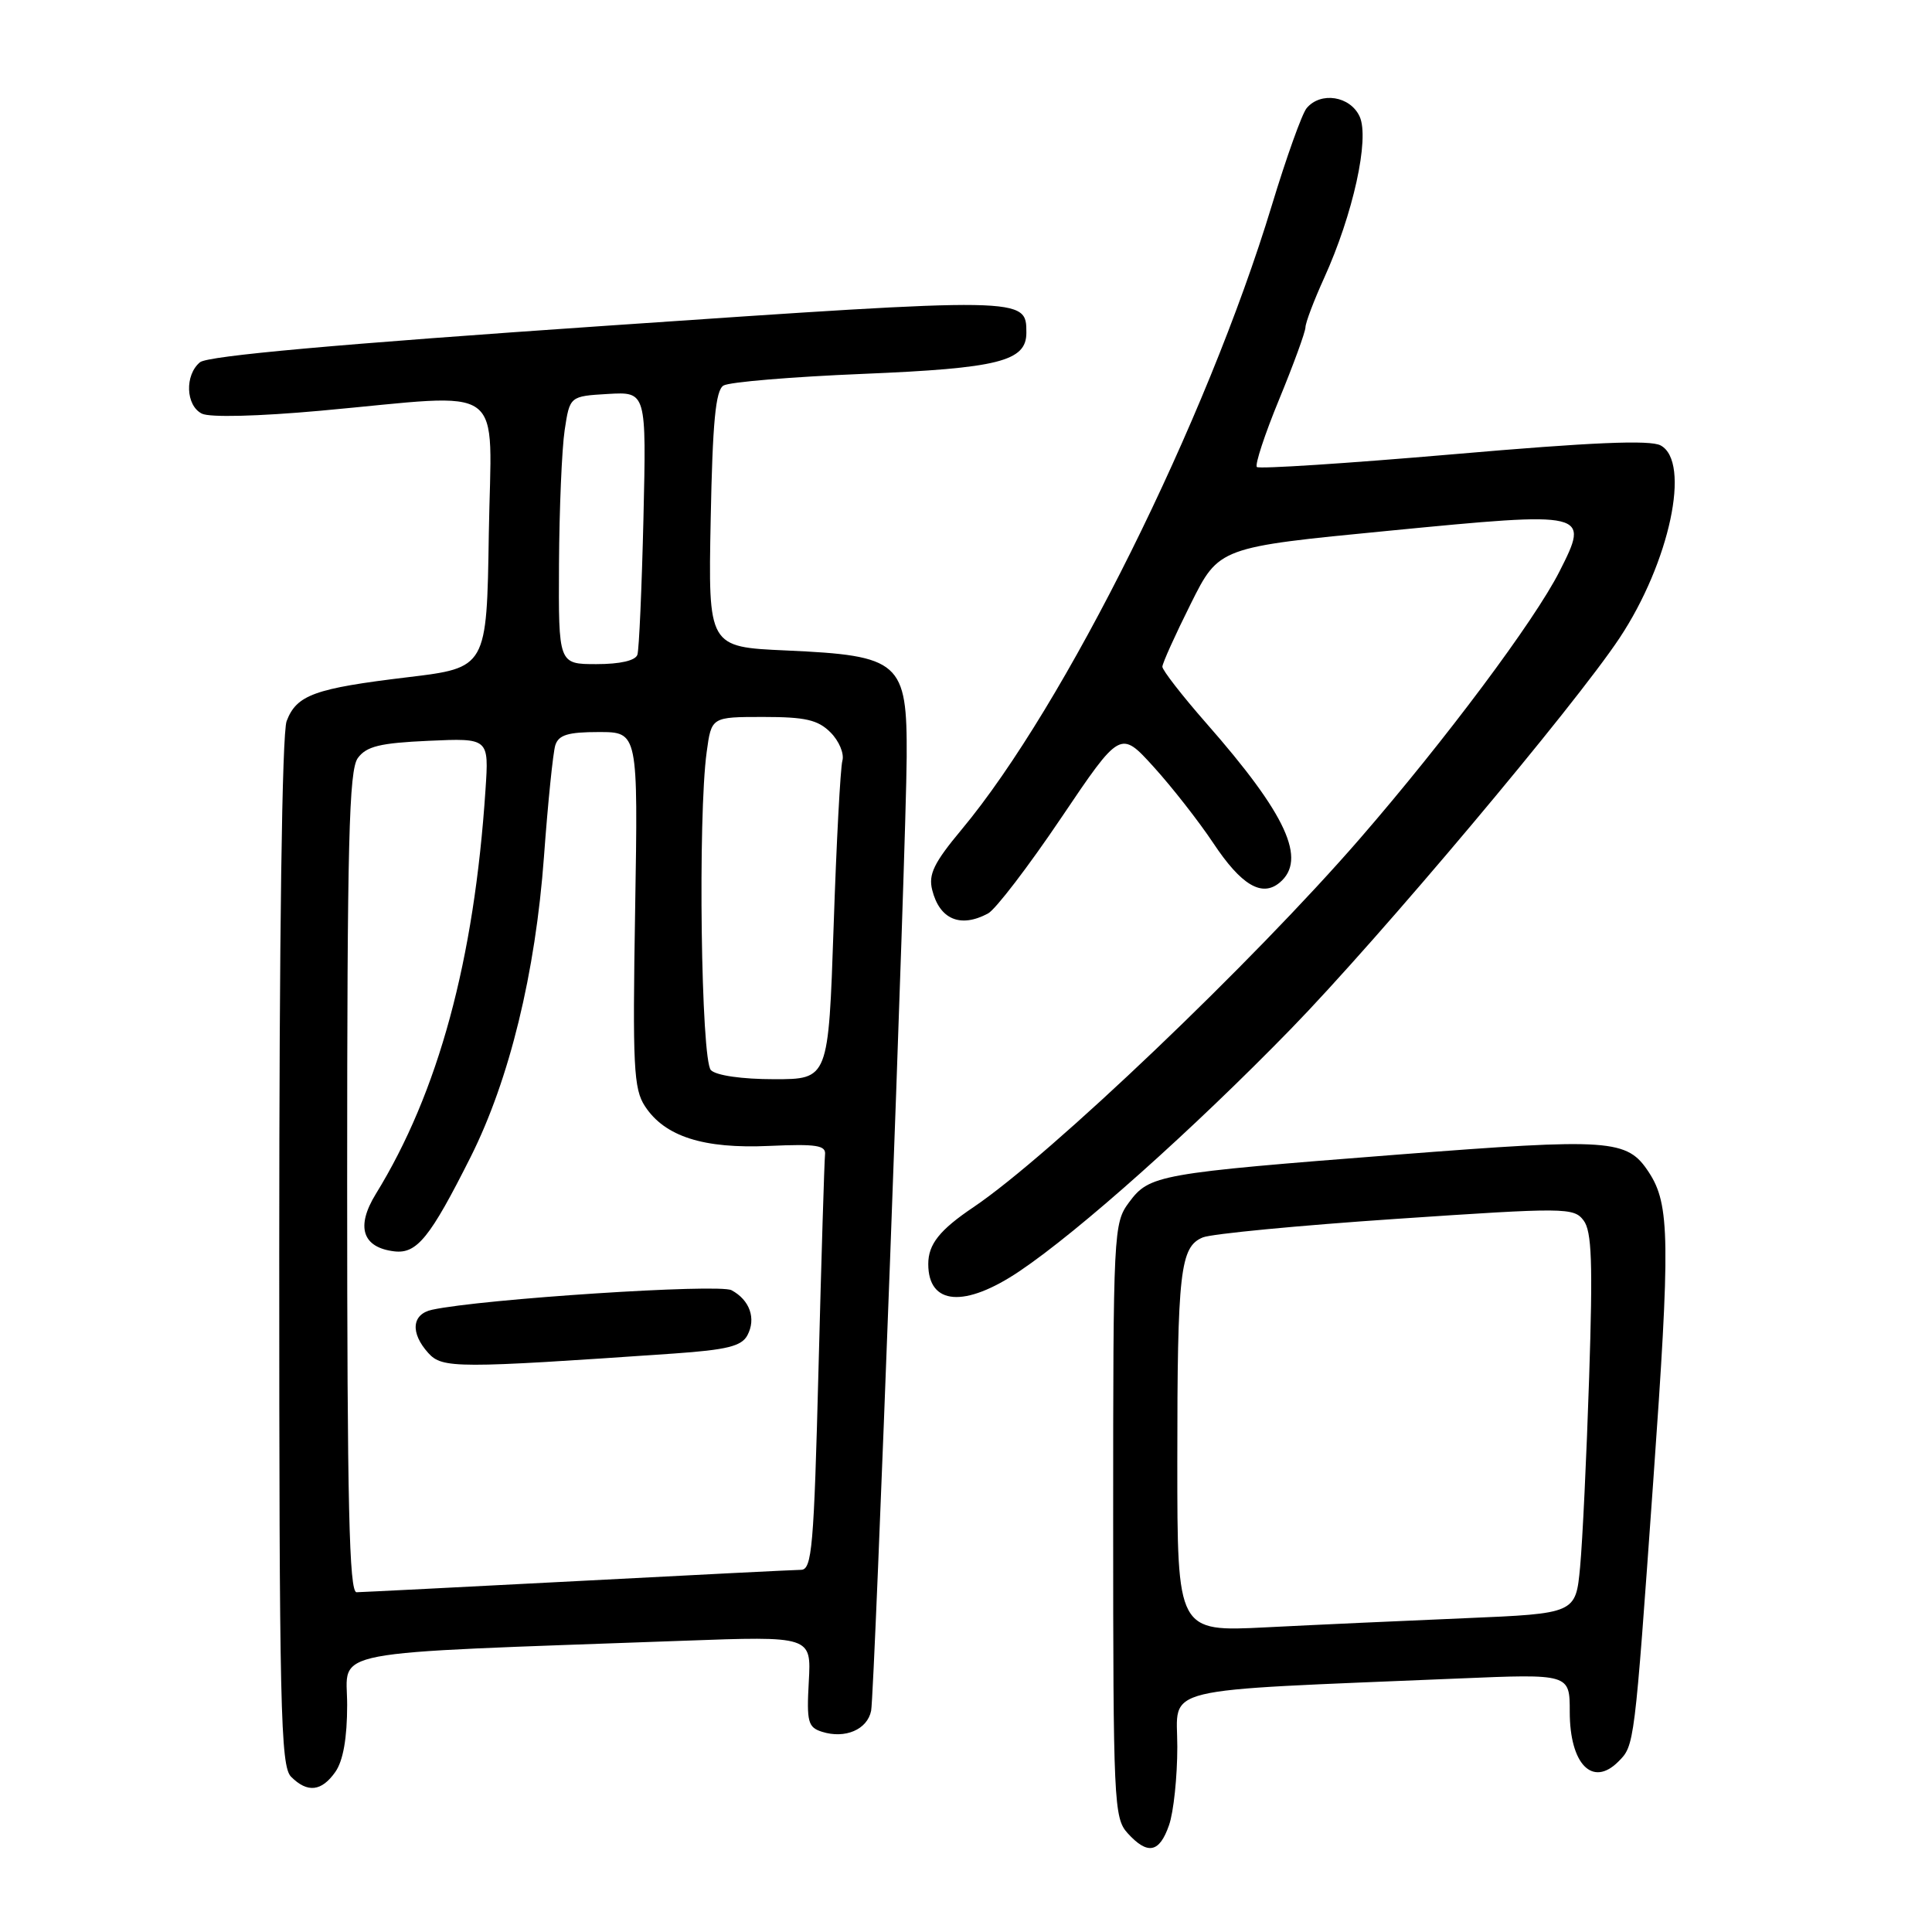<?xml version="1.0" encoding="UTF-8" standalone="no"?>
<!DOCTYPE svg PUBLIC "-//W3C//DTD SVG 1.1//EN" "http://www.w3.org/Graphics/SVG/1.1/DTD/svg11.dtd" >
<svg xmlns="http://www.w3.org/2000/svg" xmlns:xlink="http://www.w3.org/1999/xlink" version="1.1" viewBox="0 0 256 256">
 <g >
 <path fill="currentColor"
d=" M 154.90 241.85 C 155.51 240.12 156.00 235.44 156.00 231.45 C 156.00 223.32 152.75 224.11 193.25 222.41 C 208.00 221.79 208.00 221.79 208.00 226.82 C 208.00 233.76 211.01 236.85 214.43 233.43 C 216.58 231.28 216.56 231.43 219.06 196.32 C 221.34 164.38 221.27 159.59 218.49 155.35 C 215.60 150.93 213.53 150.79 185.09 153.00 C 153.41 155.47 152.31 155.67 149.60 159.32 C 147.55 162.08 147.50 163.11 147.50 201.47 C 147.50 238.73 147.60 240.90 149.40 242.89 C 152.06 245.82 153.62 245.53 154.90 241.85 Z  M 44.44 234.78 C 45.47 233.31 46.00 230.30 46.00 225.89 C 46.00 218.43 42.15 219.17 90.50 217.41 C 107.50 216.79 107.50 216.79 107.17 222.80 C 106.87 228.17 107.06 228.88 108.92 229.47 C 111.98 230.44 114.93 229.18 115.43 226.68 C 115.89 224.32 120.08 112.09 120.14 100.32 C 120.21 87.67 119.30 86.87 104.17 86.19 C 93.84 85.73 93.84 85.73 94.17 68.83 C 94.42 55.93 94.82 51.73 95.86 51.09 C 96.61 50.62 104.93 49.93 114.36 49.54 C 132.30 48.80 136.00 47.87 136.00 44.10 C 136.00 39.35 136.10 39.35 80.40 43.16 C 44.74 45.60 27.53 47.15 26.50 48.00 C 24.46 49.69 24.60 53.73 26.75 54.81 C 27.79 55.33 34.21 55.17 42.50 54.42 C 67.61 52.14 65.09 50.29 64.77 70.74 C 64.50 88.48 64.50 88.48 54.00 89.74 C 41.67 91.22 39.30 92.08 37.98 95.55 C 37.37 97.14 37.00 124.10 37.00 165.99 C 37.00 226.35 37.17 234.03 38.57 235.43 C 40.74 237.60 42.61 237.39 44.44 234.78 Z  M 135.09 168.44 C 143.01 163.11 158.08 149.66 171.04 136.35 C 182.83 124.24 208.58 93.61 214.60 84.54 C 221.24 74.53 224.09 61.19 220.04 59.02 C 218.64 58.27 210.90 58.60 192.58 60.19 C 178.54 61.40 166.83 62.16 166.54 61.88 C 166.26 61.59 167.58 57.56 169.49 52.93 C 171.40 48.29 172.97 43.99 172.98 43.37 C 172.99 42.75 174.10 39.82 175.44 36.87 C 179.29 28.40 181.50 18.38 180.16 15.44 C 178.91 12.72 174.99 12.10 173.13 14.34 C 172.52 15.08 170.45 20.86 168.53 27.19 C 159.89 55.70 141.09 93.53 127.41 109.93 C 123.75 114.32 123.00 115.86 123.52 117.92 C 124.50 121.83 127.26 123.00 130.92 121.04 C 131.90 120.52 136.25 114.84 140.58 108.42 C 148.45 96.75 148.45 96.75 152.87 101.62 C 155.31 104.31 158.86 108.85 160.77 111.72 C 164.47 117.29 167.20 118.91 169.55 116.96 C 173.22 113.91 170.48 107.94 159.85 95.84 C 156.63 92.17 154.01 88.79 154.02 88.34 C 154.03 87.88 155.72 84.13 157.78 80.01 C 161.52 72.51 161.52 72.51 184.01 70.33 C 210.52 67.75 210.66 67.79 206.64 75.72 C 203.34 82.24 191.51 98.07 180.22 111.09 C 165.98 127.51 139.14 153.11 129.00 159.95 C 124.50 162.98 123.00 164.87 123.00 167.49 C 123.00 172.95 127.82 173.33 135.09 168.44 Z  M 156.00 193.74 C 156.00 168.42 156.37 165.20 159.39 163.96 C 160.55 163.49 172.07 162.38 184.98 161.51 C 207.43 159.99 208.53 160.00 209.83 161.71 C 210.92 163.14 211.07 167.28 210.57 182.50 C 210.23 192.95 209.69 204.27 209.37 207.65 C 208.79 213.80 208.79 213.80 194.14 214.42 C 186.09 214.76 174.21 215.30 167.75 215.63 C 156.00 216.22 156.00 216.22 156.00 193.74 Z  M 46.00 156.69 C 46.00 111.52 46.24 102.06 47.41 100.45 C 48.55 98.89 50.34 98.45 56.80 98.16 C 64.79 97.80 64.79 97.80 64.33 104.65 C 62.84 127.25 58.08 144.76 49.79 158.22 C 47.13 162.55 48.01 165.30 52.24 165.81 C 55.24 166.17 56.99 164.00 62.37 153.29 C 67.51 143.04 70.95 128.93 72.08 113.50 C 72.60 106.35 73.28 99.71 73.58 98.75 C 74.02 97.38 75.26 97.00 79.34 97.00 C 84.55 97.00 84.55 97.00 84.16 120.50 C 83.81 141.32 83.96 144.29 85.46 146.58 C 88.09 150.60 93.22 152.24 101.94 151.84 C 108.20 151.56 109.47 151.76 109.32 153.00 C 109.23 153.82 108.84 166.54 108.46 181.25 C 107.85 205.07 107.59 208.00 106.14 208.01 C 105.24 208.02 91.90 208.69 76.50 209.50 C 61.10 210.30 47.94 210.97 47.25 210.98 C 46.27 211.00 46.00 199.48 46.00 156.69 Z  M 89.29 179.35 C 96.31 178.86 98.26 178.38 99.03 176.94 C 100.22 174.72 99.35 172.26 96.93 170.96 C 95.26 170.07 63.83 172.12 57.25 173.55 C 54.56 174.13 54.34 176.61 56.75 179.28 C 58.61 181.34 60.46 181.34 89.29 179.35 Z  M 94.20 141.80 C 92.89 140.49 92.46 108.21 93.64 99.64 C 94.27 95.00 94.27 95.00 101.14 95.00 C 106.72 95.00 108.38 95.38 110.05 97.05 C 111.18 98.18 111.89 99.87 111.62 100.80 C 111.36 101.74 110.83 111.61 110.46 122.75 C 109.77 143.00 109.77 143.00 102.58 143.00 C 98.33 143.00 94.91 142.51 94.20 141.80 Z  M 74.07 74.75 C 74.11 67.46 74.45 59.48 74.82 57.00 C 75.50 52.50 75.50 52.50 80.57 52.20 C 85.65 51.91 85.65 51.91 85.26 68.70 C 85.04 77.94 84.68 86.06 84.46 86.75 C 84.21 87.53 82.18 88.00 79.03 88.00 C 74.00 88.00 74.00 88.00 74.07 74.75 Z "/>
</g>
</svg>